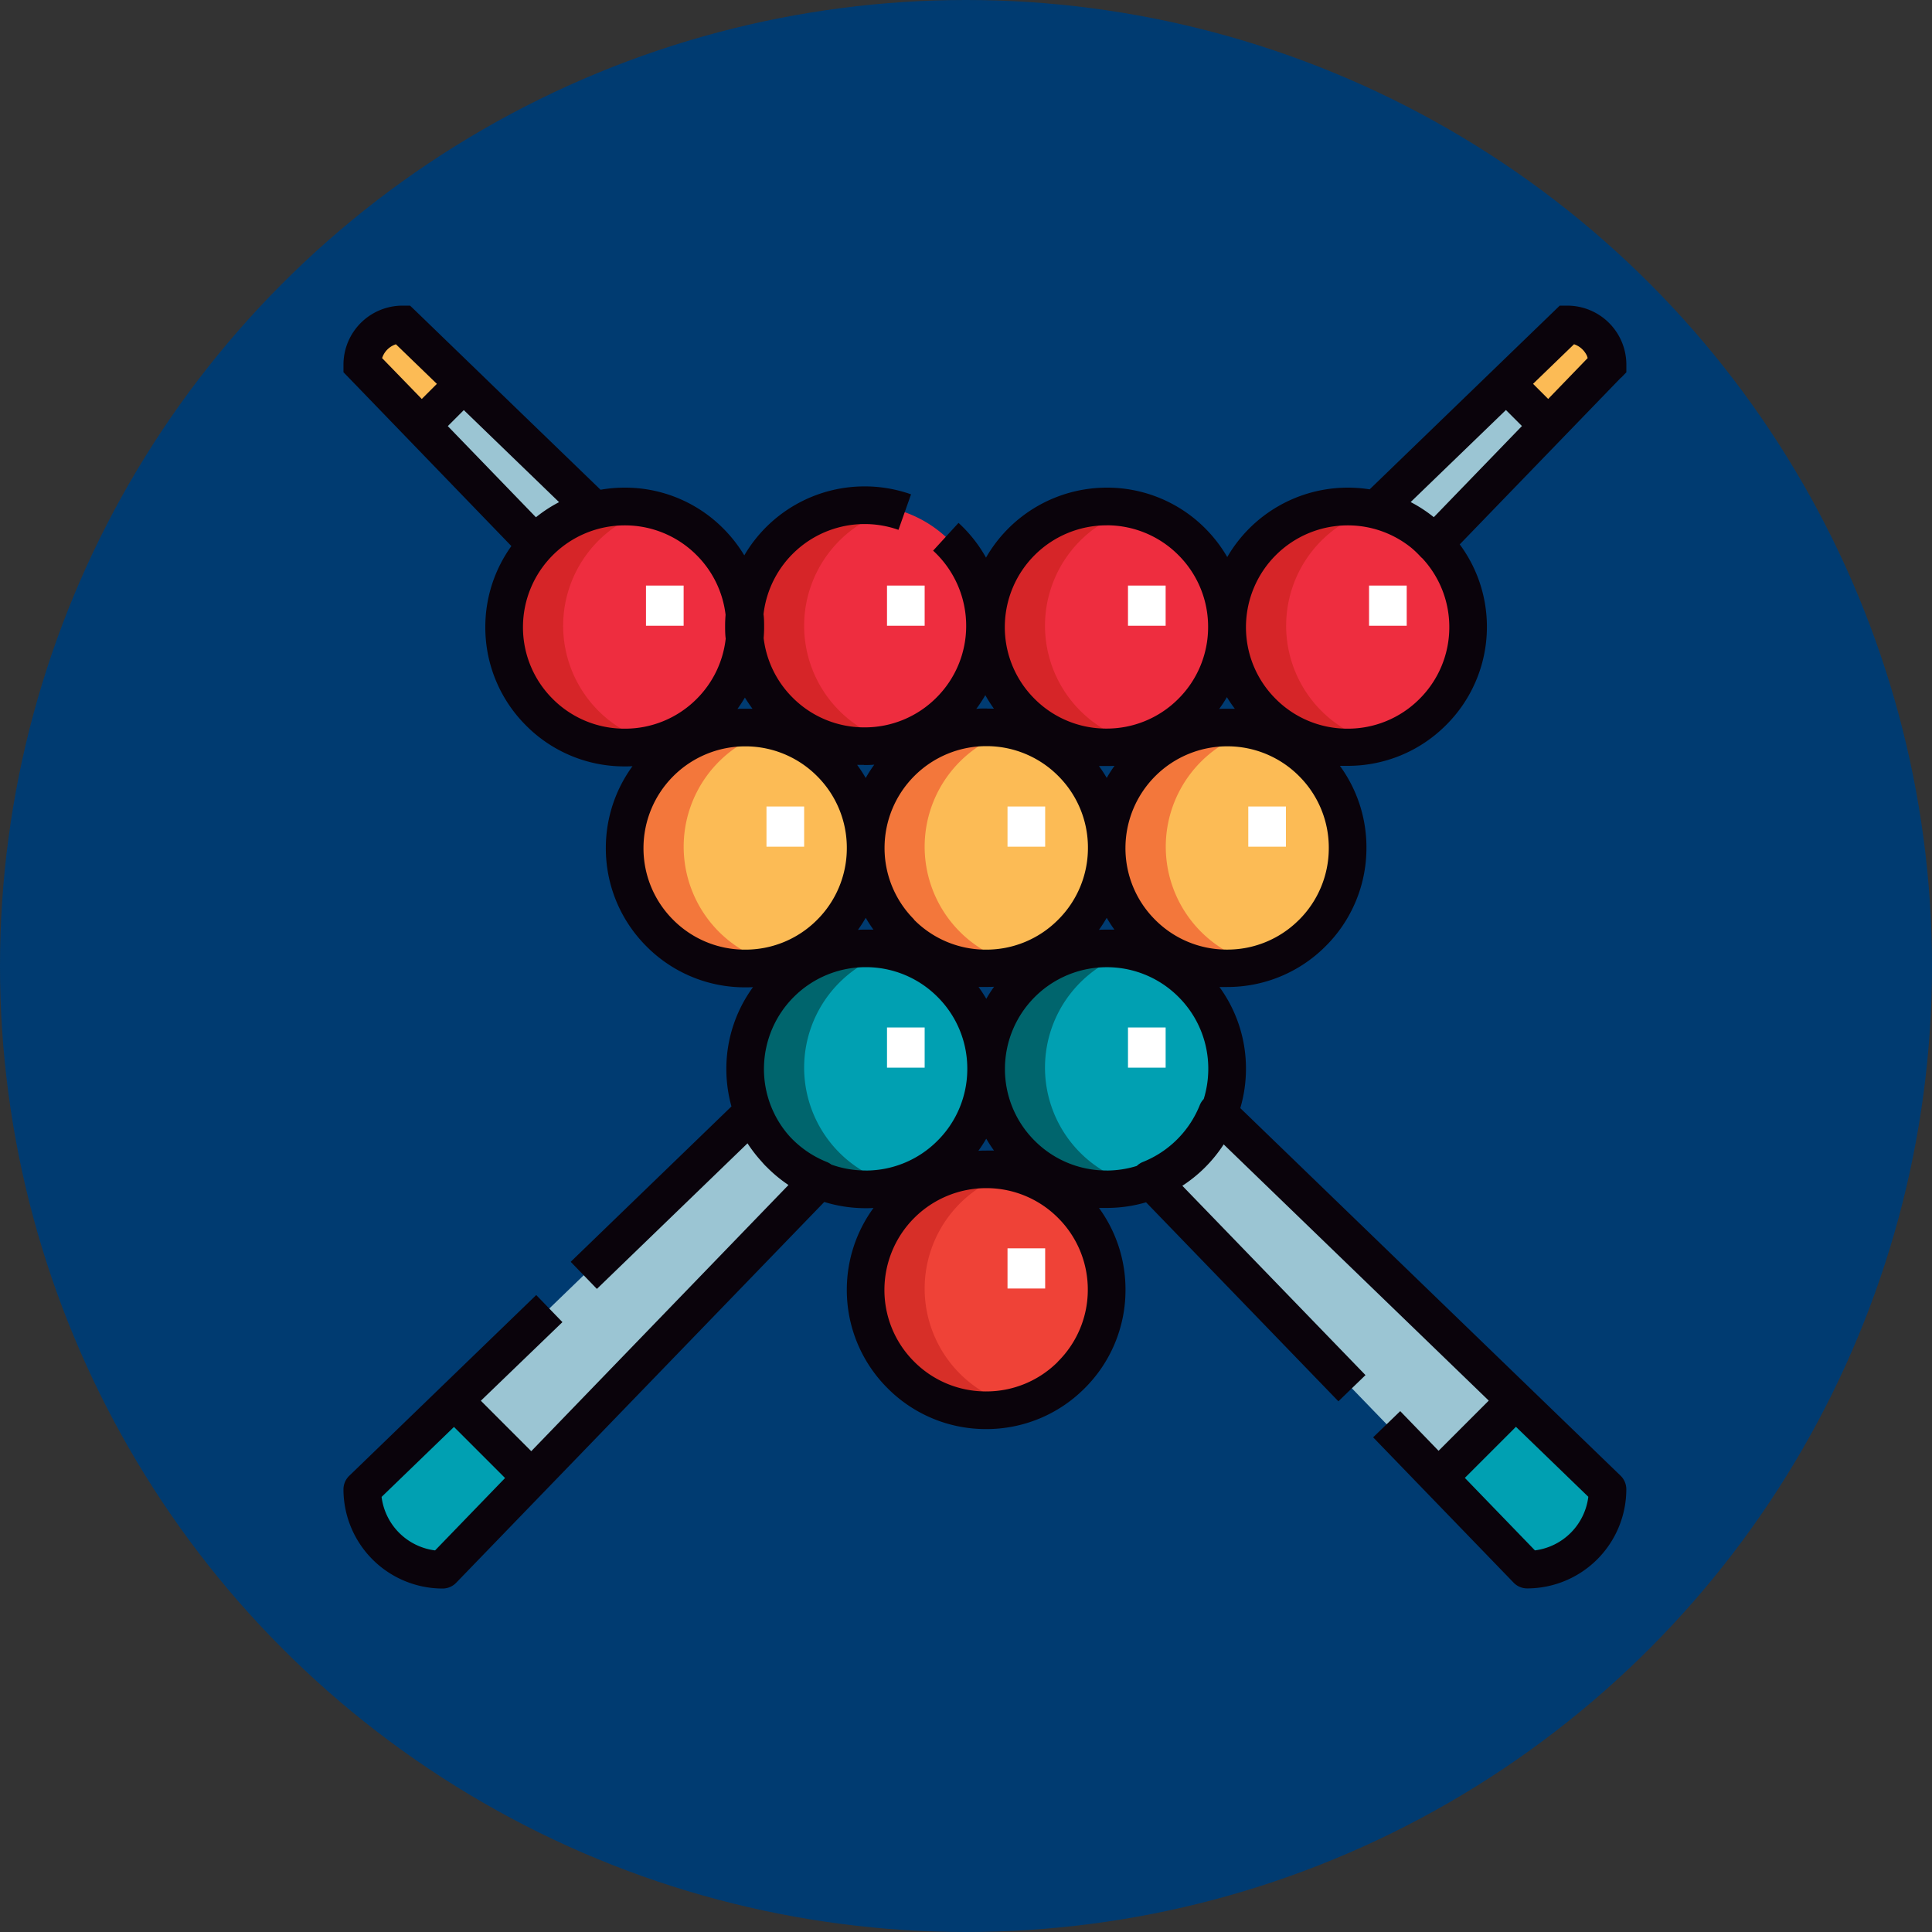 <svg xmlns="http://www.w3.org/2000/svg" width="45" height="45" viewBox="0 0 45 45">
  <rect x="0" y="0" width="45" height="45" fill="#333333" stroke="none"/>
  <defs>
    <style>
      .cls-1 {
        fill: #003b71;
      }

      .cls-2 {
        fill: #ef4237;
      }

      .cls-3 {
        fill: #d72f28;
      }

      .cls-4 {
        fill: #fff;
      }

      .cls-5 {
        fill: #00a0b2;
      }

      .cls-6 {
        fill: #00656d;
      }

      .cls-7 {
        fill: #fcbb55;
      }

      .cls-8 {
        fill: #f3773b;
      }

      .cls-9 {
        fill: #ee2d3f;
      }

      .cls-10 {
        fill: #d62528;
      }

      .cls-11 {
        fill: #9bc5d3;
      }

      .cls-12 {
        fill: #0a030b;
      }
    </style>
  </defs>
  <g id="Group_220" data-name="Group 220" transform="translate(-511 -641)">
    <circle id="Ellipse_668" data-name="Ellipse 668" class="cls-1" cx="22.5" cy="22.5" r="22.5" transform="translate(511 641)"/>
    <g id="Group_244" data-name="Group 244" transform="translate(519 1160.119)">
      <path id="Path_2217" data-name="Path 2217" class="cls-2" d="M210.713-167.828a2.807,2.807,0,0,1,2.807,2.807,2.807,2.807,0,0,1-2.807,2.807,2.807,2.807,0,0,1-2.807-2.807A2.807,2.807,0,0,1,210.713-167.828Z" transform="translate(-195.772 -324.086)"/>
      <path id="Path_2218" data-name="Path 2218" class="cls-3" d="M209.31-165.034a2.805,2.805,0,0,1,2.1-2.7,2.8,2.8,0,0,0-.688-.092,2.807,2.807,0,0,0-2.82,2.793,2.807,2.807,0,0,0,2.793,2.82,2.8,2.8,0,0,0,.715-.092A2.806,2.806,0,0,1,209.31-165.034Z" transform="translate(-195.773 -324.086)"/>
      <path id="Path_2219" data-name="Path 2219" class="cls-4" d="M265.018-134.829h.877v-.936h-.877Z" transform="translate(-249.551 -354.278)"/>
      <path id="Path_2220" data-name="Path 2220" class="cls-5" d="M258.807-256a2.807,2.807,0,0,1,2.807,2.807,2.807,2.807,0,0,1-2.807,2.807A2.807,2.807,0,0,1,256-253.193,2.807,2.807,0,0,1,258.807-256Z" transform="translate(-241.06 -241.06)"/>
      <path id="Path_2221" data-name="Path 2221" class="cls-6" d="M257.4-253.206a2.805,2.805,0,0,1,2.1-2.7,2.8,2.8,0,0,0-.688-.092,2.807,2.807,0,0,0-2.82,2.793,2.807,2.807,0,0,0,2.793,2.82,2.8,2.8,0,0,0,.715-.092A2.806,2.806,0,0,1,257.4-253.206Z" transform="translate(-241.06 -241.06)"/>
      <path id="Path_2222" data-name="Path 2222" class="cls-5" d="M162.619-256a2.807,2.807,0,0,1,2.807,2.807,2.807,2.807,0,0,1-2.807,2.807,2.807,2.807,0,0,1-2.807-2.807A2.807,2.807,0,0,1,162.619-256Z" transform="translate(-150.485 -241.06)"/>
      <path id="Path_2223" data-name="Path 2223" class="cls-6" d="M161.216-253.206a2.805,2.805,0,0,1,2.105-2.7,2.8,2.8,0,0,0-.688-.092,2.807,2.807,0,0,0-2.82,2.793,2.807,2.807,0,0,0,2.793,2.82,2.8,2.8,0,0,0,.715-.092A2.806,2.806,0,0,1,161.216-253.206Z" transform="translate(-150.486 -241.06)"/>
      <path id="Path_2224" data-name="Path 2224" class="cls-4" d="M216.924-223h.877v-.936h-.877Z" transform="translate(-204.264 -271.251)"/>
      <path id="Path_2225" data-name="Path 2225" class="cls-4" d="M313.112-223h.877v-.936h-.877Z" transform="translate(-294.839 -271.251)"/>
      <path id="Path_2226" data-name="Path 2226" class="cls-7" d="M114.525-344.172a2.807,2.807,0,0,1,2.807,2.807,2.807,2.807,0,0,1-2.807,2.807,2.807,2.807,0,0,1-2.807-2.807A2.807,2.807,0,0,1,114.525-344.172Z" transform="translate(-105.198 -158.033)"/>
      <path id="Path_2227" data-name="Path 2227" class="cls-8" d="M113.122-341.378a2.805,2.805,0,0,1,2.105-2.7,2.8,2.8,0,0,0-.688-.092,2.807,2.807,0,0,0-2.82,2.793,2.807,2.807,0,0,0,2.793,2.82,2.806,2.806,0,0,0,.715-.092A2.806,2.806,0,0,1,113.122-341.378Z" transform="translate(-105.198 -158.034)"/>
      <path id="Path_2228" data-name="Path 2228" class="cls-7" d="M306.9-344.172a2.807,2.807,0,0,1,2.807,2.807,2.807,2.807,0,0,1-2.807,2.807,2.807,2.807,0,0,1-2.807-2.807A2.807,2.807,0,0,1,306.9-344.172Z" transform="translate(-286.347 -158.033)"/>
      <path id="Path_2229" data-name="Path 2229" class="cls-8" d="M305.5-341.378a2.805,2.805,0,0,1,2.105-2.7,2.8,2.8,0,0,0-.688-.092,2.807,2.807,0,0,0-2.82,2.793,2.807,2.807,0,0,0,2.793,2.82,2.805,2.805,0,0,0,.715-.092A2.806,2.806,0,0,1,305.5-341.378Z" transform="translate(-286.347 -158.034)"/>
      <path id="Path_2230" data-name="Path 2230" class="cls-7" d="M210.713-344.172a2.807,2.807,0,0,1,2.807,2.807,2.807,2.807,0,0,1-2.807,2.807,2.807,2.807,0,0,1-2.807-2.807A2.807,2.807,0,0,1,210.713-344.172Z" transform="translate(-195.772 -158.033)"/>
      <path id="Path_2231" data-name="Path 2231" class="cls-8" d="M209.31-341.378a2.805,2.805,0,0,1,2.1-2.7,2.8,2.8,0,0,0-.688-.092,2.807,2.807,0,0,0-2.82,2.793,2.807,2.807,0,0,0,2.793,2.82,2.805,2.805,0,0,0,.715-.092A2.806,2.806,0,0,1,209.31-341.378Z" transform="translate(-195.773 -158.034)"/>
      <path id="Path_2232" data-name="Path 2232" class="cls-4" d="M168.83-311.174h.877v-.936h-.877Z" transform="translate(-158.977 -188.224)"/>
      <path id="Path_2233" data-name="Path 2233" class="cls-4" d="M265.018-311.174h.877v-.936h-.877Z" transform="translate(-249.551 -188.224)"/>
      <path id="Path_2234" data-name="Path 2234" class="cls-4" d="M361.2-311.174h.877v-.936H361.2Z" transform="translate(-340.125 -188.224)"/>
      <path id="Path_2235" data-name="Path 2235" class="cls-9" d="M354.995-432.344a2.807,2.807,0,0,1,2.807,2.807,2.807,2.807,0,0,1-2.807,2.807,2.807,2.807,0,0,1-2.807-2.807A2.807,2.807,0,0,1,354.995-432.344Z" transform="translate(-331.634 -75.007)"/>
      <path id="Path_2236" data-name="Path 2236" class="cls-10" d="M353.592-429.55a2.805,2.805,0,0,1,2.1-2.7,2.8,2.8,0,0,0-.688-.092,2.807,2.807,0,0,0-2.82,2.793,2.807,2.807,0,0,0,2.793,2.82,2.8,2.8,0,0,0,.715-.092A2.805,2.805,0,0,1,353.592-429.55Z" transform="translate(-331.635 -75.008)"/>
      <path id="Path_2237" data-name="Path 2237" class="cls-9" d="M258.807-432.344a2.807,2.807,0,0,1,2.807,2.807,2.807,2.807,0,0,1-2.807,2.807A2.807,2.807,0,0,1,256-429.537,2.807,2.807,0,0,1,258.807-432.344Z" transform="translate(-241.06 -75.007)"/>
      <path id="Path_2238" data-name="Path 2238" class="cls-10" d="M257.4-429.55a2.805,2.805,0,0,1,2.1-2.7,2.8,2.8,0,0,0-.688-.092A2.807,2.807,0,0,0,256-429.55a2.807,2.807,0,0,0,2.793,2.82,2.8,2.8,0,0,0,.715-.092A2.806,2.806,0,0,1,257.4-429.55Z" transform="translate(-241.06 -75.008)"/>
      <path id="Path_2239" data-name="Path 2239" class="cls-9" d="M66.431-432.344a2.807,2.807,0,0,1,2.807,2.807,2.807,2.807,0,0,1-2.807,2.807,2.807,2.807,0,0,1-2.807-2.807A2.807,2.807,0,0,1,66.431-432.344Z" transform="translate(-59.911 -75.007)"/>
      <path id="Path_2240" data-name="Path 2240" class="cls-10" d="M65.028-429.55a2.805,2.805,0,0,1,2.105-2.7,2.8,2.8,0,0,0-.688-.092,2.807,2.807,0,0,0-2.82,2.793,2.807,2.807,0,0,0,2.793,2.82,2.8,2.8,0,0,0,.715-.092A2.806,2.806,0,0,1,65.028-429.55Z" transform="translate(-59.911 -75.008)"/>
      <path id="Path_2241" data-name="Path 2241" class="cls-9" d="M162.619-432.344a2.807,2.807,0,0,1,2.807,2.807,2.807,2.807,0,0,1-2.807,2.807,2.807,2.807,0,0,1-2.807-2.807A2.807,2.807,0,0,1,162.619-432.344Z" transform="translate(-150.485 -75.007)"/>
      <path id="Path_2242" data-name="Path 2242" class="cls-10" d="M161.216-429.55a2.805,2.805,0,0,1,2.105-2.7,2.8,2.8,0,0,0-.688-.092,2.807,2.807,0,0,0-2.82,2.793,2.807,2.807,0,0,0,2.793,2.82,2.8,2.8,0,0,0,.715-.092A2.806,2.806,0,0,1,161.216-429.55Z" transform="translate(-150.486 -75.008)"/>
      <path id="Path_2243" data-name="Path 2243" class="cls-4" d="M120.736-399.346h.877v-.936h-.877Z" transform="translate(-113.69 -105.198)"/>
      <path id="Path_2244" data-name="Path 2244" class="cls-4" d="M216.924-399.346h.877v-.936h-.877Z" transform="translate(-204.264 -105.198)"/>
      <path id="Path_2245" data-name="Path 2245" class="cls-4" d="M313.112-399.346h.877v-.936h-.877Z" transform="translate(-294.839 -105.198)"/>
      <path id="Path_2246" data-name="Path 2246" class="cls-4" d="M409.3-399.346h.877v-.936H409.3Z" transform="translate(-385.412 -105.198)"/>
      <path id="Path_2247" data-name="Path 2247" class="cls-11" d="M416.668-504.485l-4.449,4.3a2.8,2.8,0,0,1,1.354.8l4.03-4.169A.936.936,0,0,0,416.668-504.485Z" transform="translate(-388.162 -7.076)"/>
      <path id="Path_2248" data-name="Path 2248" class="cls-11" d="M16.6-190.115,7.514-181.33a1.871,1.871,0,0,0,1.871,1.871l8.786-9.089A2.812,2.812,0,0,1,16.6-190.115Z" transform="translate(-7.075 -303.1)"/>
      <path id="Path_2249" data-name="Path 2249" class="cls-7" d="M465.426-504.485,464-503.105l.983.983,1.38-1.427A.936.936,0,0,0,465.426-504.485Z" transform="translate(-436.92 -7.076)"/>
      <path id="Path_2250" data-name="Path 2250" class="cls-5" d="M7.514-72.968A1.871,1.871,0,0,0,9.385-71.1l2.069-2.141-1.8-1.8Z" transform="translate(-7.075 -411.462)"/>
      <path id="Path_2251" data-name="Path 2251" class="cls-11" d="M8.45-504.485l4.449,4.3a2.8,2.8,0,0,0-1.354.8l-4.03-4.169A.936.936,0,0,1,8.45-504.485Z" transform="translate(-7.075 -7.076)"/>
      <path id="Path_2252" data-name="Path 2252" class="cls-11" d="M323.444-190.115l9.088,8.785a1.871,1.871,0,0,1-1.871,1.871l-8.786-9.089A2.812,2.812,0,0,0,323.444-190.115Z" transform="translate(-303.09 -303.1)"/>
      <path id="Path_2253" data-name="Path 2253" class="cls-7" d="M8.45-504.485l1.427,1.38-.983.983-1.38-1.427A.936.936,0,0,1,8.45-504.485Z" transform="translate(-7.075 -7.076)"/>
      <path id="Path_2254" data-name="Path 2254" class="cls-5" d="M440.9-72.967a1.871,1.871,0,0,1-1.871,1.871l-2.069-2.141,1.8-1.8Z" transform="translate(-411.462 -411.463)"/>
      <path id="Path_2255" data-name="Path 2255" class="cls-12" d="M25.056-502.833a2.352,2.352,0,0,1-1.666.686h-.012a2.353,2.353,0,0,1-1.671-.7,2.353,2.353,0,0,1-.686-1.678,2.371,2.371,0,0,1,2.368-2.357H23.4a2.35,2.35,0,0,1,1.483.531,2.386,2.386,0,0,1,.207.2.44.44,0,0,0,.039.036,2.351,2.351,0,0,1,.628,1.617A2.353,2.353,0,0,1,25.056-502.833Zm-2.807,5.146a2.352,2.352,0,0,1-1.666.686h-.012a2.352,2.352,0,0,1-1.671-.7,2.353,2.353,0,0,1-.686-1.678,2.371,2.371,0,0,1,2.368-2.357h.011a2.353,2.353,0,0,1,1.671.7,2.352,2.352,0,0,1,.686,1.678A2.353,2.353,0,0,1,22.25-497.687Zm-4.473,5.831h-.012a2.352,2.352,0,0,1-1.671-.7,2.353,2.353,0,0,1-.686-1.678,2.371,2.371,0,0,1,2.368-2.357h.011a2.352,2.352,0,0,1,1.671.7,2.352,2.352,0,0,1,.686,1.678,2.377,2.377,0,0,1-.106.693.437.437,0,0,0-.092.142,2.38,2.38,0,0,1-1.324,1.323.436.436,0,0,0-.143.093A2.375,2.375,0,0,1,17.777-491.855Zm-1.141,4.46a2.352,2.352,0,0,1-1.666.686h-.012a2.353,2.353,0,0,1-1.671-.7,2.353,2.353,0,0,1-.686-1.678,2.371,2.371,0,0,1,2.368-2.357h.012a2.353,2.353,0,0,1,1.671.7,2.353,2.353,0,0,1,.686,1.678A2.353,2.353,0,0,1,16.636-487.4Zm-4.473-4.46h-.012a2.372,2.372,0,0,1-.787-.138.436.436,0,0,0-.106-.061,2.378,2.378,0,0,1-.874-.606,2.351,2.351,0,0,1-.589-1.574,2.371,2.371,0,0,1,2.368-2.357h.011a2.352,2.352,0,0,1,1.671.7,2.352,2.352,0,0,1,.686,1.678,2.353,2.353,0,0,1-.7,1.671A2.352,2.352,0,0,1,12.163-491.855ZM9.356-497H9.345a2.353,2.353,0,0,1-1.671-.7,2.353,2.353,0,0,1-.686-1.678,2.371,2.371,0,0,1,2.368-2.357h.011a2.353,2.353,0,0,1,1.671.7,2.352,2.352,0,0,1,.686,1.678,2.353,2.353,0,0,1-.7,1.671A2.352,2.352,0,0,1,9.356-497ZM6.55-502.147H6.538a2.353,2.353,0,0,1-1.671-.7,2.353,2.353,0,0,1-.686-1.678,2.371,2.371,0,0,1,2.368-2.357h.012a2.353,2.353,0,0,1,1.671.7A2.349,2.349,0,0,1,8.9-504.8c-.006.08-.011.161-.011.243,0,.106,0,.21.014.314a2.35,2.35,0,0,1-.686,1.413A2.352,2.352,0,0,1,6.55-502.147ZM1.222-511.1l.954.922-.352.352L.9-510.778A.5.5,0,0,1,1.222-511.1Zm3.8,3.677a3.224,3.224,0,0,0-.539.352l-2.053-2.123.373-.373Zm4.5,4.812q-.078,0-.156,0H9.356c-.06,0-.12,0-.18.005q.094-.129.174-.265Q9.432-502.739,9.527-502.61Zm2.607,1.311c.079,0,.157,0,.235-.009a3.241,3.241,0,0,0-.2.311,3.231,3.231,0,0,0-.2-.306q.078,0,.156,0Zm5.642-5.584h.011a2.353,2.353,0,0,1,1.671.7,2.353,2.353,0,0,1,.686,1.678,2.353,2.353,0,0,1-.7,1.671,2.352,2.352,0,0,1-1.666.686h-.012a2.353,2.353,0,0,1-1.671-.7,2.353,2.353,0,0,1-.686-1.678A2.371,2.371,0,0,1,17.776-506.883Zm2.986,4.273q-.081,0-.164,0h-.016c-.06,0-.12,0-.18.005a3.241,3.241,0,0,0,.18-.275A3.221,3.221,0,0,0,20.762-502.61ZM17.778-501a3.236,3.236,0,0,0-.181-.277q.082,0,.164,0h.016c.061,0,.122,0,.182-.005A3.26,3.26,0,0,0,17.778-501Zm0,3.259a3.251,3.251,0,0,0,.179.275q-.081,0-.164,0h-.016c-.06,0-.12,0-.18.005A3.272,3.272,0,0,0,17.776-497.739Zm-2.805,1.887a3.245,3.245,0,0,0-.181-.277q.082,0,.164,0h.016c.061,0,.122,0,.182-.005A3.23,3.23,0,0,0,14.971-495.852Zm0,3.259a3.267,3.267,0,0,0,.179.275q-.082,0-.164,0c-.066,0-.131,0-.2.006A3.226,3.226,0,0,0,14.969-492.593Zm.016-10.022h-.016c-.078,0-.156,0-.233.009a3.243,3.243,0,0,0,.21-.32,3.216,3.216,0,0,0,.2.315Q15.067-502.614,14.985-502.615Zm-1.7,4.912a2.353,2.353,0,0,1-.686-1.678,2.371,2.371,0,0,1,2.368-2.357h.012a2.353,2.353,0,0,1,1.671.7,2.353,2.353,0,0,1,.686,1.678,2.353,2.353,0,0,1-.7,1.671A2.352,2.352,0,0,1,14.97-497h-.012A2.351,2.351,0,0,1,13.287-497.7Zm-1.124-.036a3.251,3.251,0,0,0,.179.275q-.081,0-.164,0h-.016c-.06,0-.12,0-.18.005A3.272,3.272,0,0,0,12.163-497.739Zm14.911-11.828.373.373-2.053,2.123a3.232,3.232,0,0,0-.539-.352Zm1.906-1.212-.922.954-.352-.352.954-.922a.493.493,0,0,1,.137.07.5.5,0,0,1,.12.123.487.487,0,0,1,.042.072A.52.52,0,0,1,28.98-510.778Zm-1.233,27.771-1.63-1.686,1.19-1.19,1.686,1.63A1.436,1.436,0,0,1,27.747-483.007ZM.888-484.253l1.686-1.63,1.19,1.19-1.63,1.686A1.436,1.436,0,0,1,.888-484.253Zm28.87-26.068.123-.127v-.177A1.376,1.376,0,0,0,28.506-512h-.177l-.127.123h0l-4.3,4.156a3.281,3.281,0,0,0-.5-.04H23.39a3.247,3.247,0,0,0-2.805,1.617,3.263,3.263,0,0,0-.5-.655,3.224,3.224,0,0,0-2.29-.962h-.016a3.247,3.247,0,0,0-2.813,1.63,3.242,3.242,0,0,0-.64-.809l-.592.647a2.373,2.373,0,0,1,.77,1.759,2.353,2.353,0,0,1-.7,1.671,2.352,2.352,0,0,1-1.666.686h-.012a2.353,2.353,0,0,1-1.671-.7,2.35,2.35,0,0,1-.668-1.378c.006-.081.011-.162.011-.244,0-.106,0-.21-.014-.314a2.371,2.371,0,0,1,2.352-2.1h.011a2.365,2.365,0,0,1,.78.135l.293-.827a3.24,3.24,0,0,0-1.068-.185h-.016a3.247,3.247,0,0,0-2.8,1.607,3.261,3.261,0,0,0-.479-.616,3.224,3.224,0,0,0-2.29-.962H6.549a3.246,3.246,0,0,0-.561.049l-2.562-2.476-.134-.13-1.613-1.56h0L1.551-512H1.374A1.376,1.376,0,0,0,0-510.626v.177l.123.127h0L3.911-506.4a3.226,3.226,0,0,0-.607,1.871,3.224,3.224,0,0,0,.94,2.3,3.224,3.224,0,0,0,2.29.961H6.55c.061,0,.122,0,.182-.005a3.227,3.227,0,0,0-.621,1.89,3.224,3.224,0,0,0,.94,2.3,3.224,3.224,0,0,0,2.29.961h.016c.061,0,.122,0,.182-.005a3.227,3.227,0,0,0-.621,1.89,3.261,3.261,0,0,0,.119.889l-3.744,3.619.61.631,3.508-3.391a3.268,3.268,0,0,0,.316.411c.042.048.086.1.131.141a3.276,3.276,0,0,0,.507.419l-5.991,6.2L3.2-486.493,5.1-488.324l-.61-.631L.134-484.744a.439.439,0,0,0-.134.315,2.312,2.312,0,0,0,2.31,2.31.439.439,0,0,0,.315-.134l8.574-8.87a3.259,3.259,0,0,0,.948.145h.016c.061,0,.122,0,.183-.006a3.224,3.224,0,0,0-.622,1.89,3.224,3.224,0,0,0,.94,2.3,3.224,3.224,0,0,0,2.29.961h.016a3.224,3.224,0,0,0,2.283-.94,3.224,3.224,0,0,0,.962-2.29,3.222,3.222,0,0,0-.618-1.921q.081,0,.164,0h.016a3.256,3.256,0,0,0,.917-.131l4.48,4.635.631-.61L19.539-491.5a3.279,3.279,0,0,0,.521-.42,3.271,3.271,0,0,0,.442-.544l6.174,5.968-1.169,1.169-.893-.924-.631.61,3.272,3.385a.439.439,0,0,0,.315.134,2.312,2.312,0,0,0,2.31-2.31.439.439,0,0,0-.134-.315l-8.857-8.562a3.26,3.26,0,0,0,.132-.9,3.222,3.222,0,0,0-.618-1.921q.082,0,.164,0h.016a3.224,3.224,0,0,0,2.283-.94,3.224,3.224,0,0,0,.961-2.29,3.221,3.221,0,0,0-.618-1.921q.081,0,.164,0h.016a3.224,3.224,0,0,0,2.283-.94,3.224,3.224,0,0,0,.961-2.29A3.22,3.22,0,0,0,26-506.439l3.753-3.882Z" transform="translate(0 0)"/>
    </g>
  </g>
</svg>
